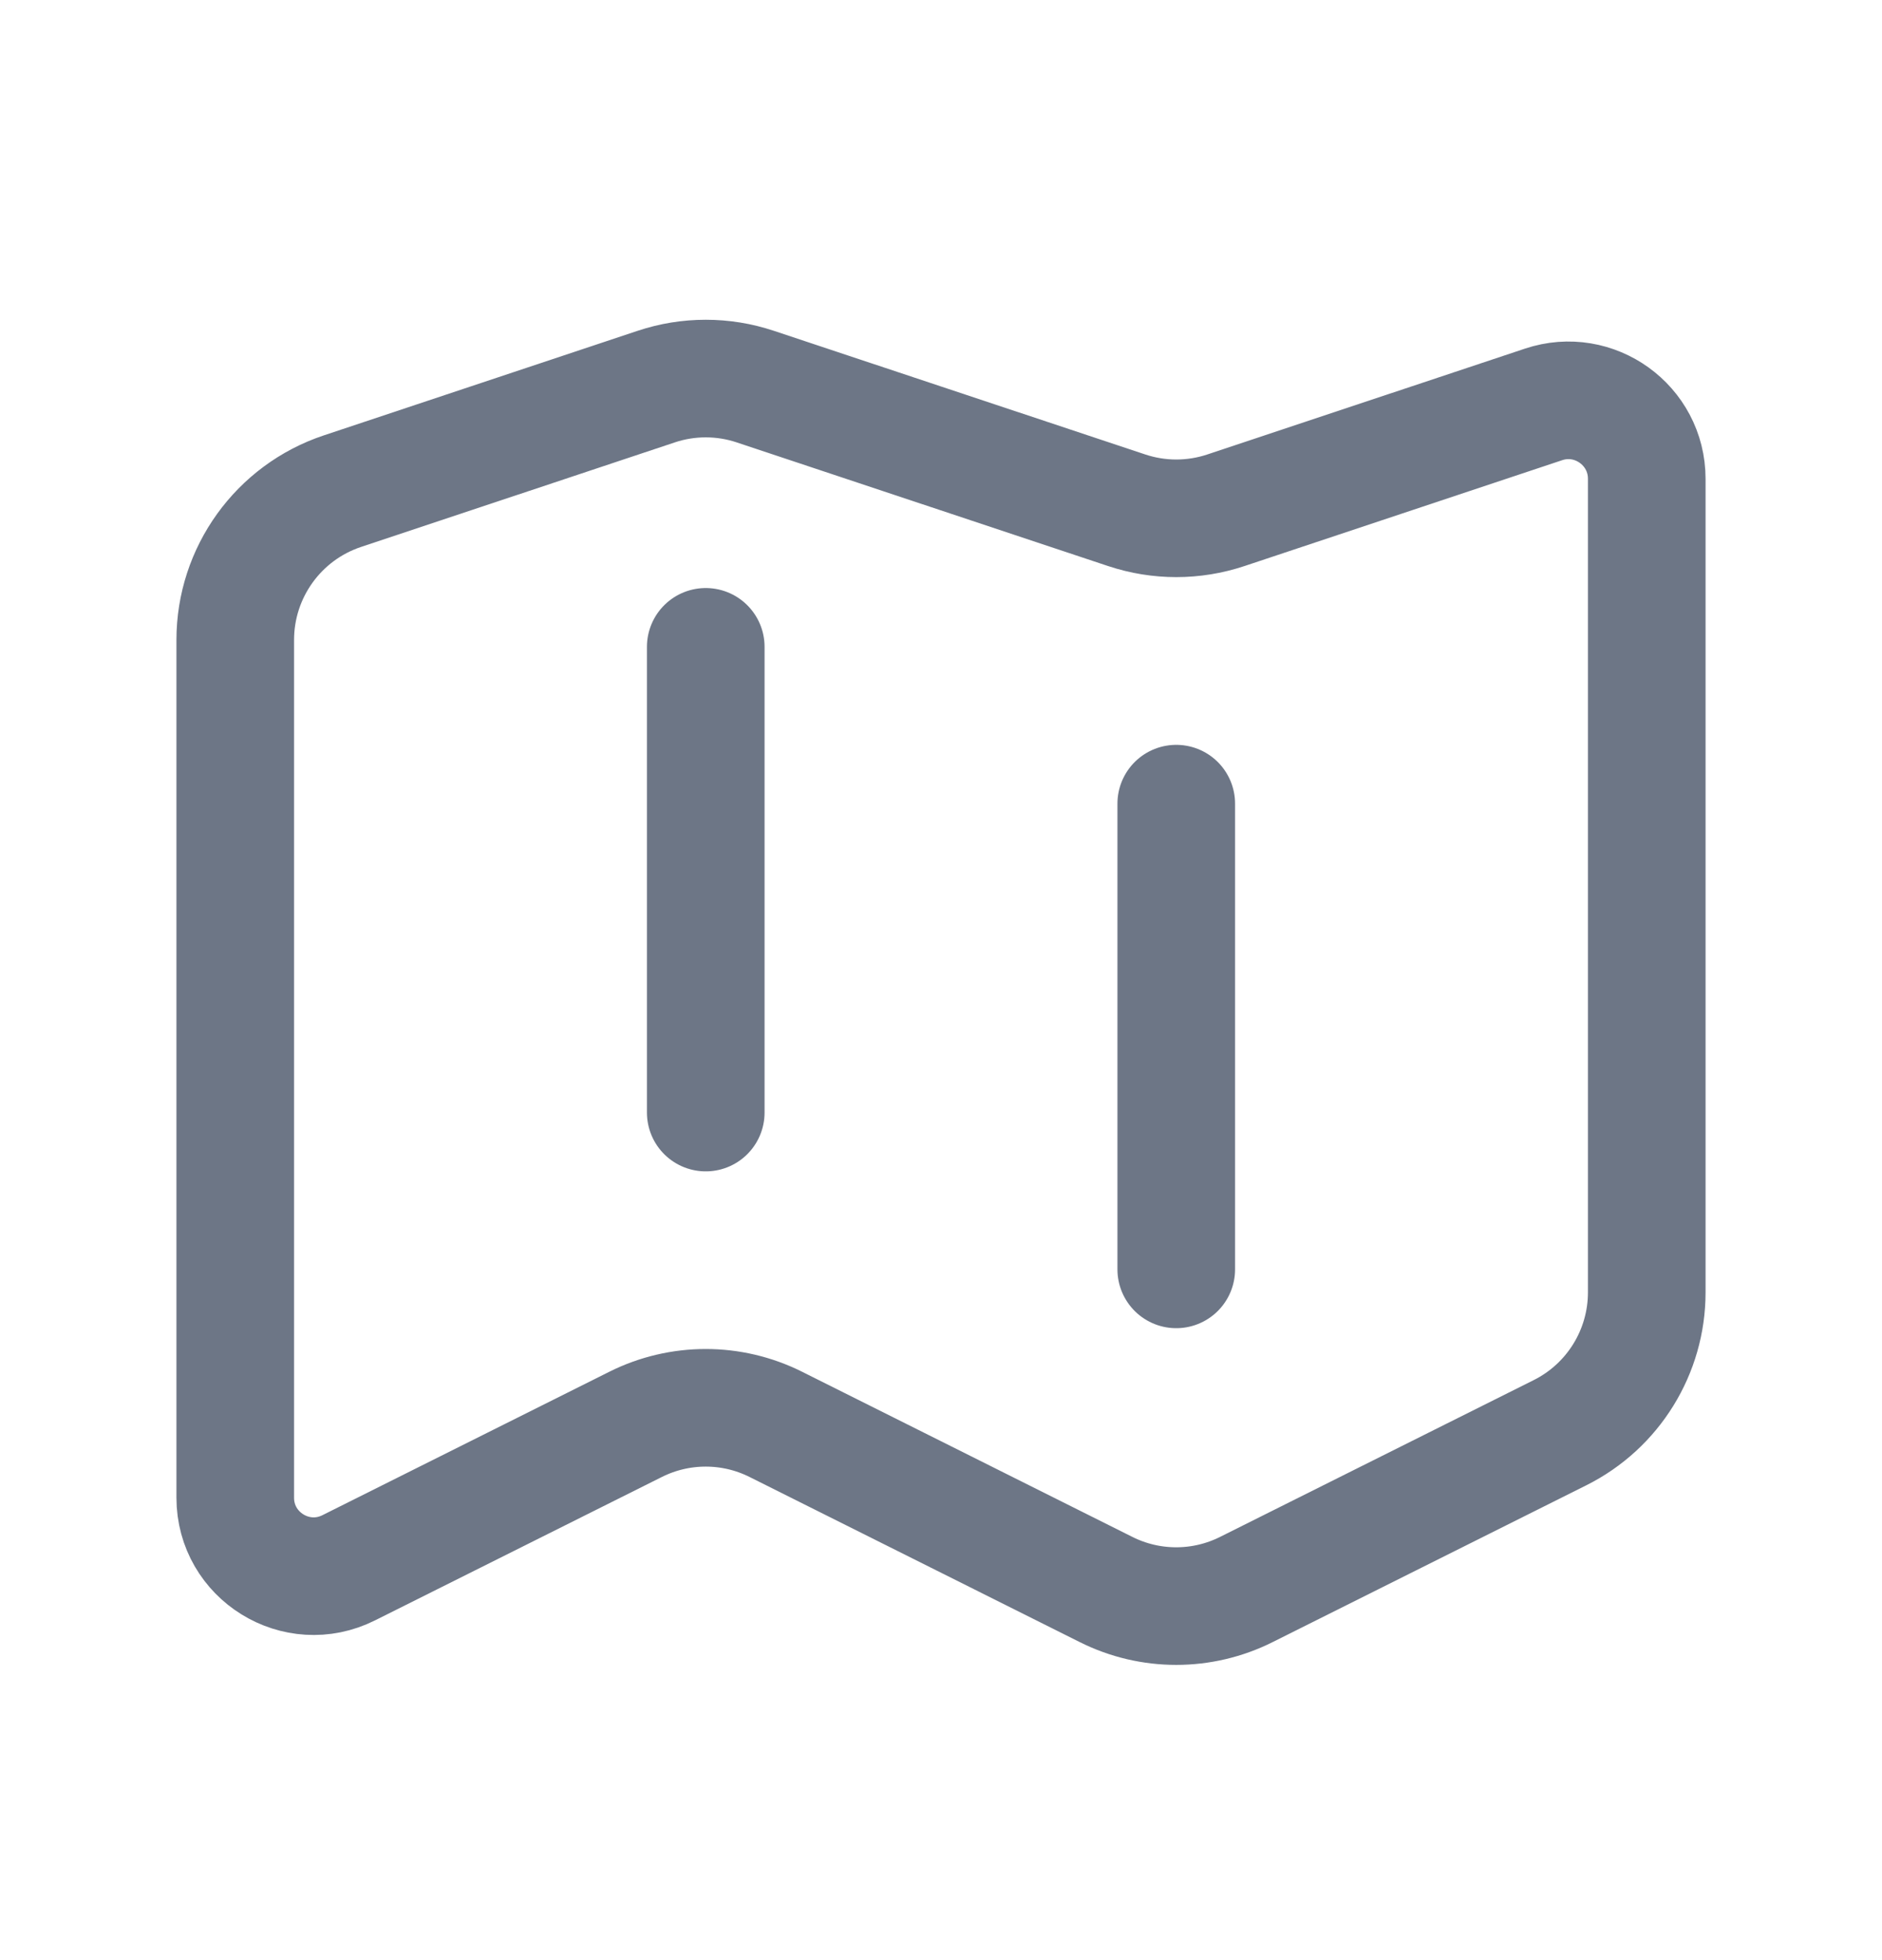 <svg width="24" height="25" viewBox="0 0 24 25" fill="none" xmlns="http://www.w3.org/2000/svg">
<path fill-rule="evenodd" clip-rule="evenodd" d="M8.368 4.931L4.368 6.264C3.551 6.536 3 7.301 3 8.162V19.102C3 19.845 3.782 20.329 4.447 19.996L8.105 18.167C8.668 17.885 9.331 17.885 9.894 18.167L14.105 20.273C14.668 20.555 15.331 20.555 15.894 20.273L19.894 18.273C20.572 17.934 21 17.241 21 16.484V6.107C21 5.424 20.331 4.942 19.684 5.158L15.633 6.508C15.222 6.645 14.779 6.645 14.368 6.508L9.632 4.931C9.222 4.794 8.778 4.794 8.368 4.931V4.931Z" stroke="#6D7686" stroke-width="1.5" stroke-linecap="round" stroke-linejoin="round"/>
<path d="M15 10.25V16.19" stroke="#6D7686" stroke-width="1.5" stroke-linecap="round" stroke-linejoin="round"/>
<path d="M9 8.25V14.19" stroke="#6D7686" stroke-width="1.5" stroke-linecap="round" stroke-linejoin="round"/>
</svg>
